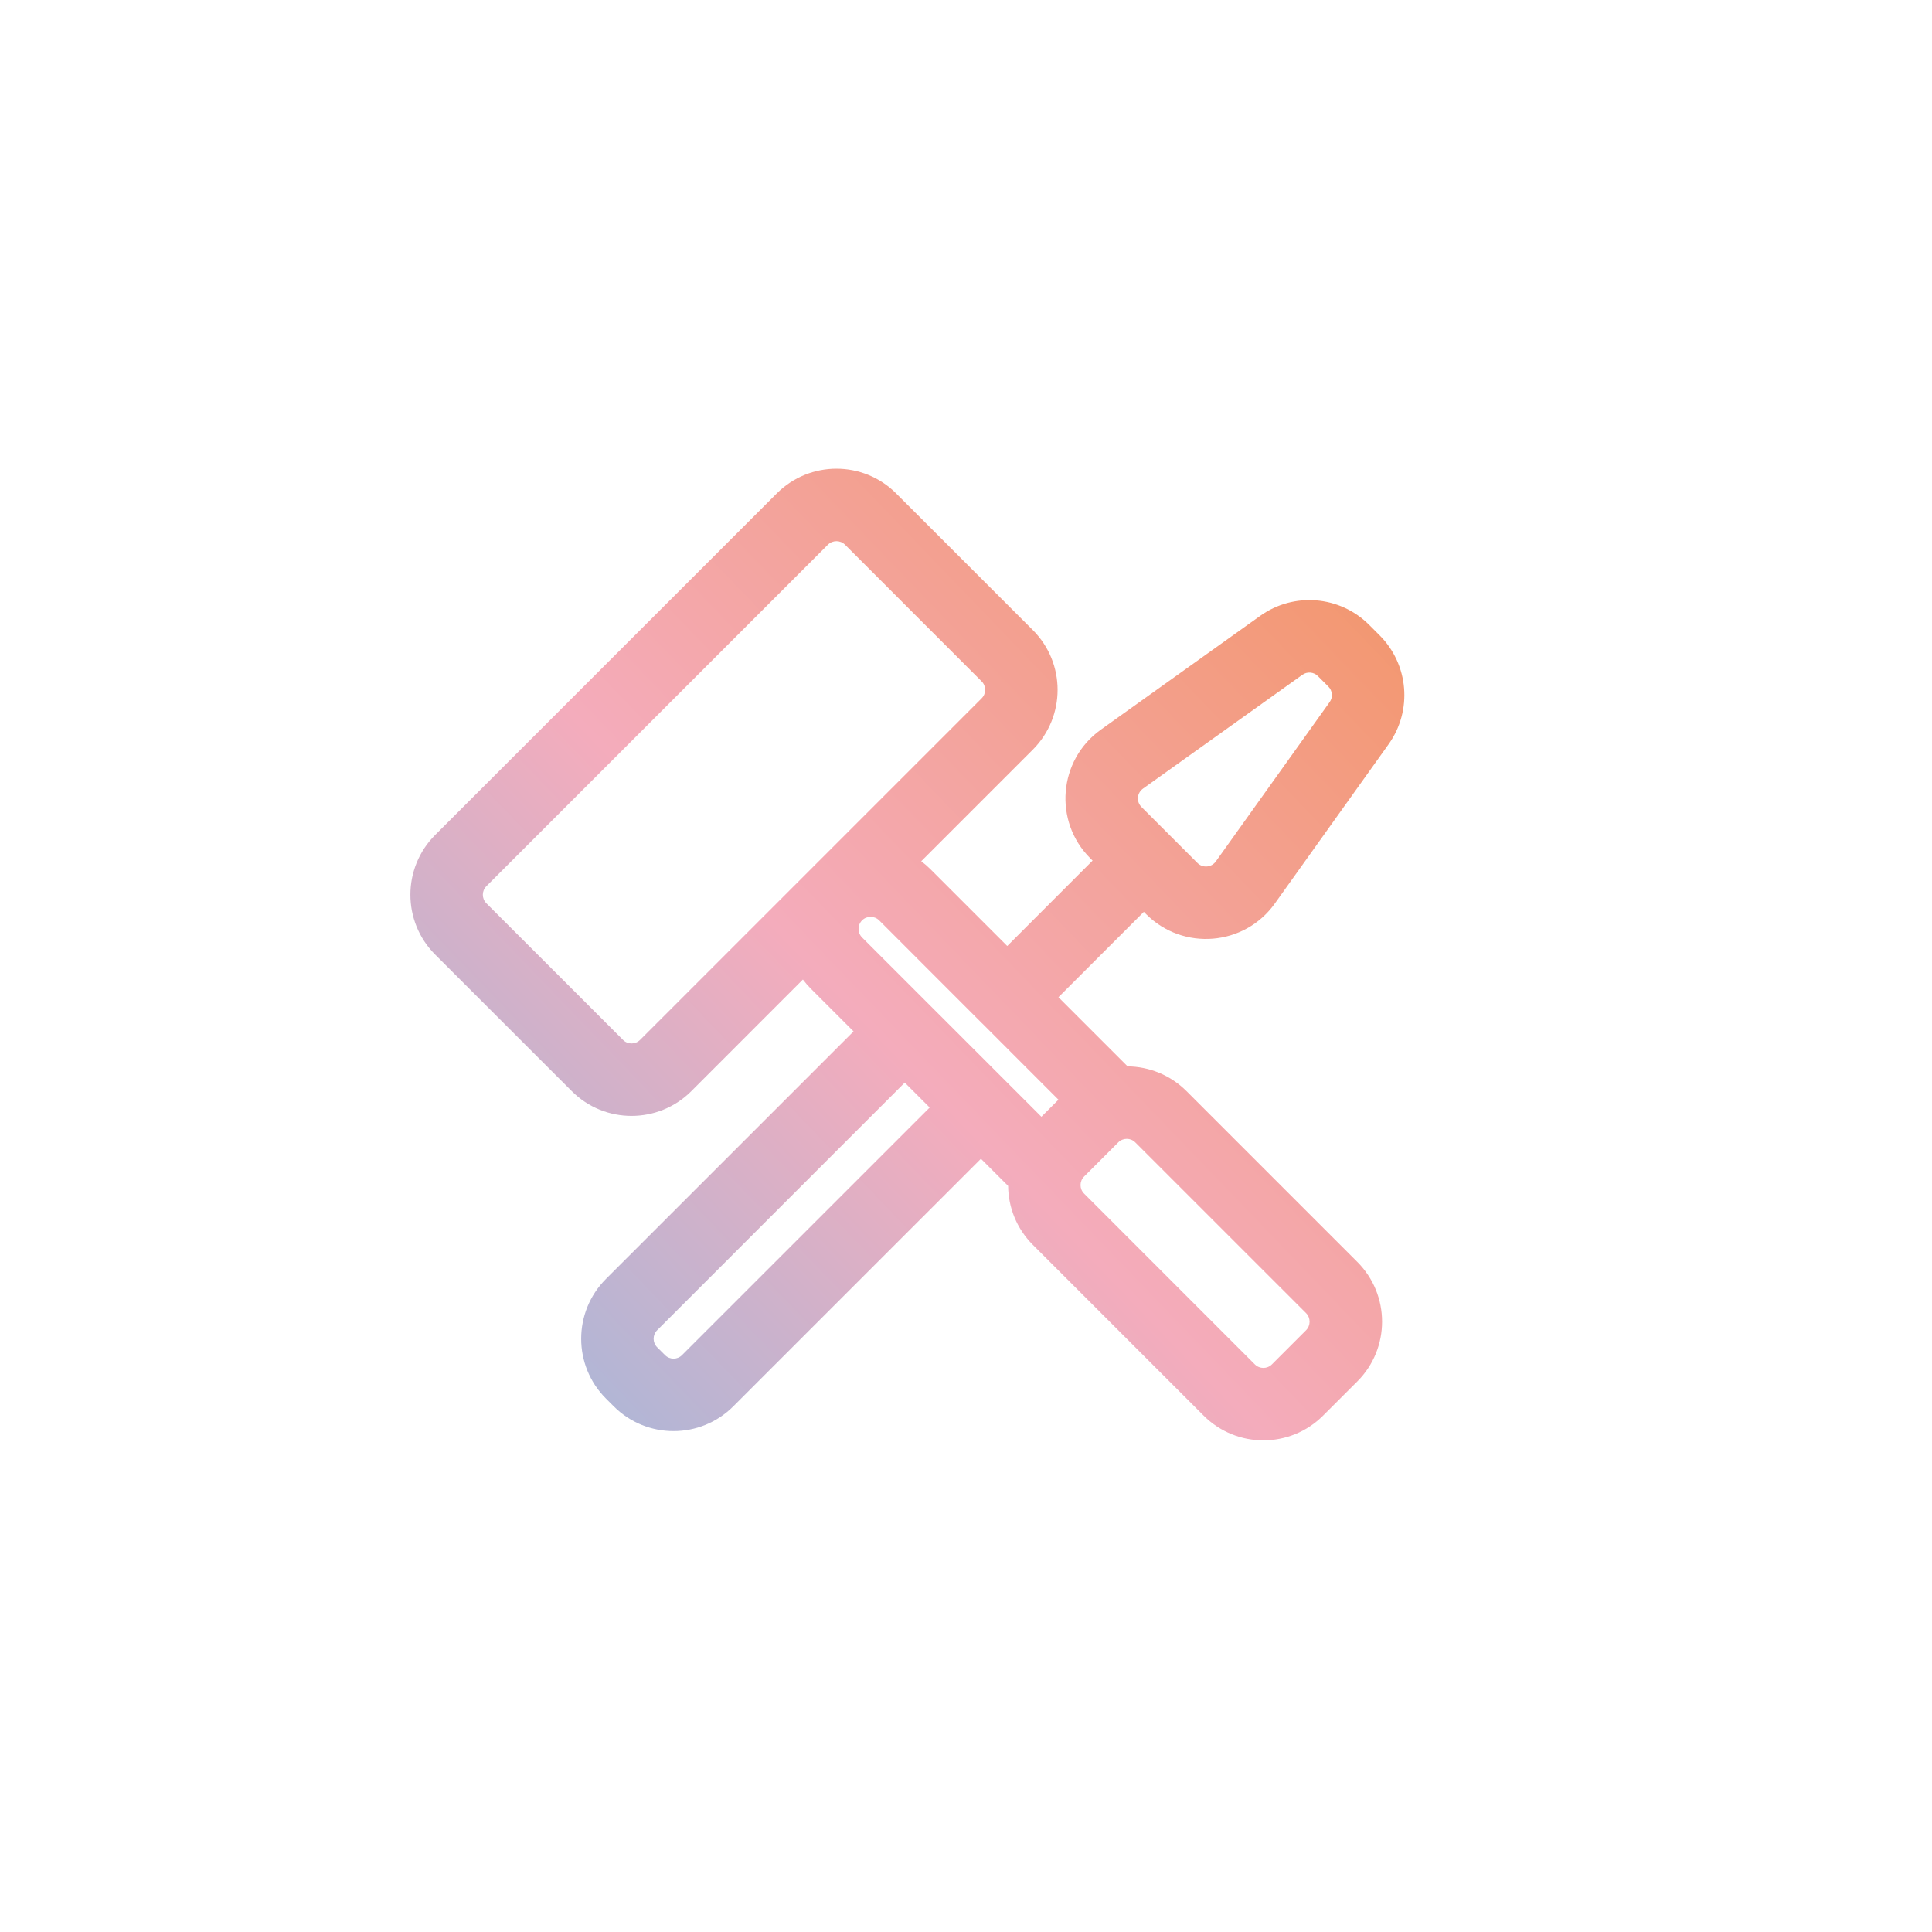 <svg width="40" height="40" viewBox="0 0 40 40" fill="none" xmlns="http://www.w3.org/2000/svg">
<path fill-rule="evenodd" clip-rule="evenodd" d="M9.009 17.288C8.326 17.971 8.326 19.079 9.009 19.763L11.838 22.591C12.521 23.274 13.629 23.274 14.313 22.591L16.623 20.28C16.673 20.346 16.728 20.41 16.788 20.47L17.672 21.354L12.545 26.48C11.862 27.163 11.862 28.272 12.545 28.955L12.707 29.117C13.391 29.8 14.499 29.8 15.182 29.117L20.309 23.991L20.872 24.553C20.876 24.995 21.047 25.436 21.384 25.773L24.919 29.308C25.603 29.992 26.711 29.992 27.394 29.308L28.102 28.601C28.785 27.918 28.785 26.81 28.102 26.127L24.566 22.591C24.229 22.254 23.788 22.083 23.346 22.078L21.914 20.646L23.682 18.879L23.731 18.928C24.496 19.692 25.764 19.587 26.393 18.708L28.75 15.408C29.247 14.712 29.168 13.758 28.563 13.153L28.347 12.937C27.742 12.332 26.788 12.253 26.092 12.75L22.792 15.107C21.912 15.736 21.807 17.004 22.572 17.769L22.621 17.818L20.854 19.586L19.263 17.995C19.203 17.935 19.139 17.88 19.073 17.831L21.384 15.52C22.067 14.836 22.067 13.729 21.384 13.045L18.555 10.217C17.872 9.533 16.764 9.533 16.081 10.217L9.009 17.288ZM20.323 21.177L20.313 21.167L18.202 19.055C18.104 18.958 17.946 18.958 17.848 19.055C17.751 19.153 17.751 19.311 17.848 19.409L21.561 23.121L21.914 22.768L20.333 21.186L20.323 21.177ZM19.248 22.93L18.732 22.414L13.606 27.541C13.508 27.638 13.508 27.797 13.606 27.894L13.768 28.056C13.866 28.154 14.024 28.154 14.121 28.056L19.248 22.93ZM10.07 18.702C9.972 18.604 9.972 18.446 10.07 18.348L17.141 11.277C17.239 11.18 17.397 11.18 17.495 11.277L20.323 14.106C20.421 14.203 20.421 14.362 20.323 14.459L13.252 21.53C13.154 21.628 12.996 21.628 12.899 21.53L10.07 18.702ZM22.445 24.359C22.347 24.456 22.347 24.615 22.445 24.712L25.98 28.248C26.078 28.346 26.236 28.346 26.334 28.248L27.041 27.541C27.138 27.443 27.138 27.285 27.041 27.187L23.505 23.652C23.408 23.554 23.249 23.554 23.152 23.652L22.445 24.359ZM23.633 16.708C23.523 16.599 23.538 16.418 23.664 16.328L26.964 13.971C27.064 13.9 27.2 13.911 27.286 13.998L27.502 14.214C27.589 14.3 27.6 14.436 27.529 14.536L25.172 17.836C25.082 17.961 24.901 17.976 24.792 17.867L23.633 16.708Z" fill="url(#paint0_linear_9990_7218)"/>
<defs>
<linearGradient id="paint0_linear_9990_7218" x1="21" y1="38" x2="40.245" y2="19.504" gradientUnits="userSpaceOnUse">
<stop stop-color="#B1B6D6"/>
<stop offset="0.355" stop-color="#F4ACBC"/>
<stop offset="1" stop-color="#F2925C"/>
</linearGradient>
</defs>
</svg>

